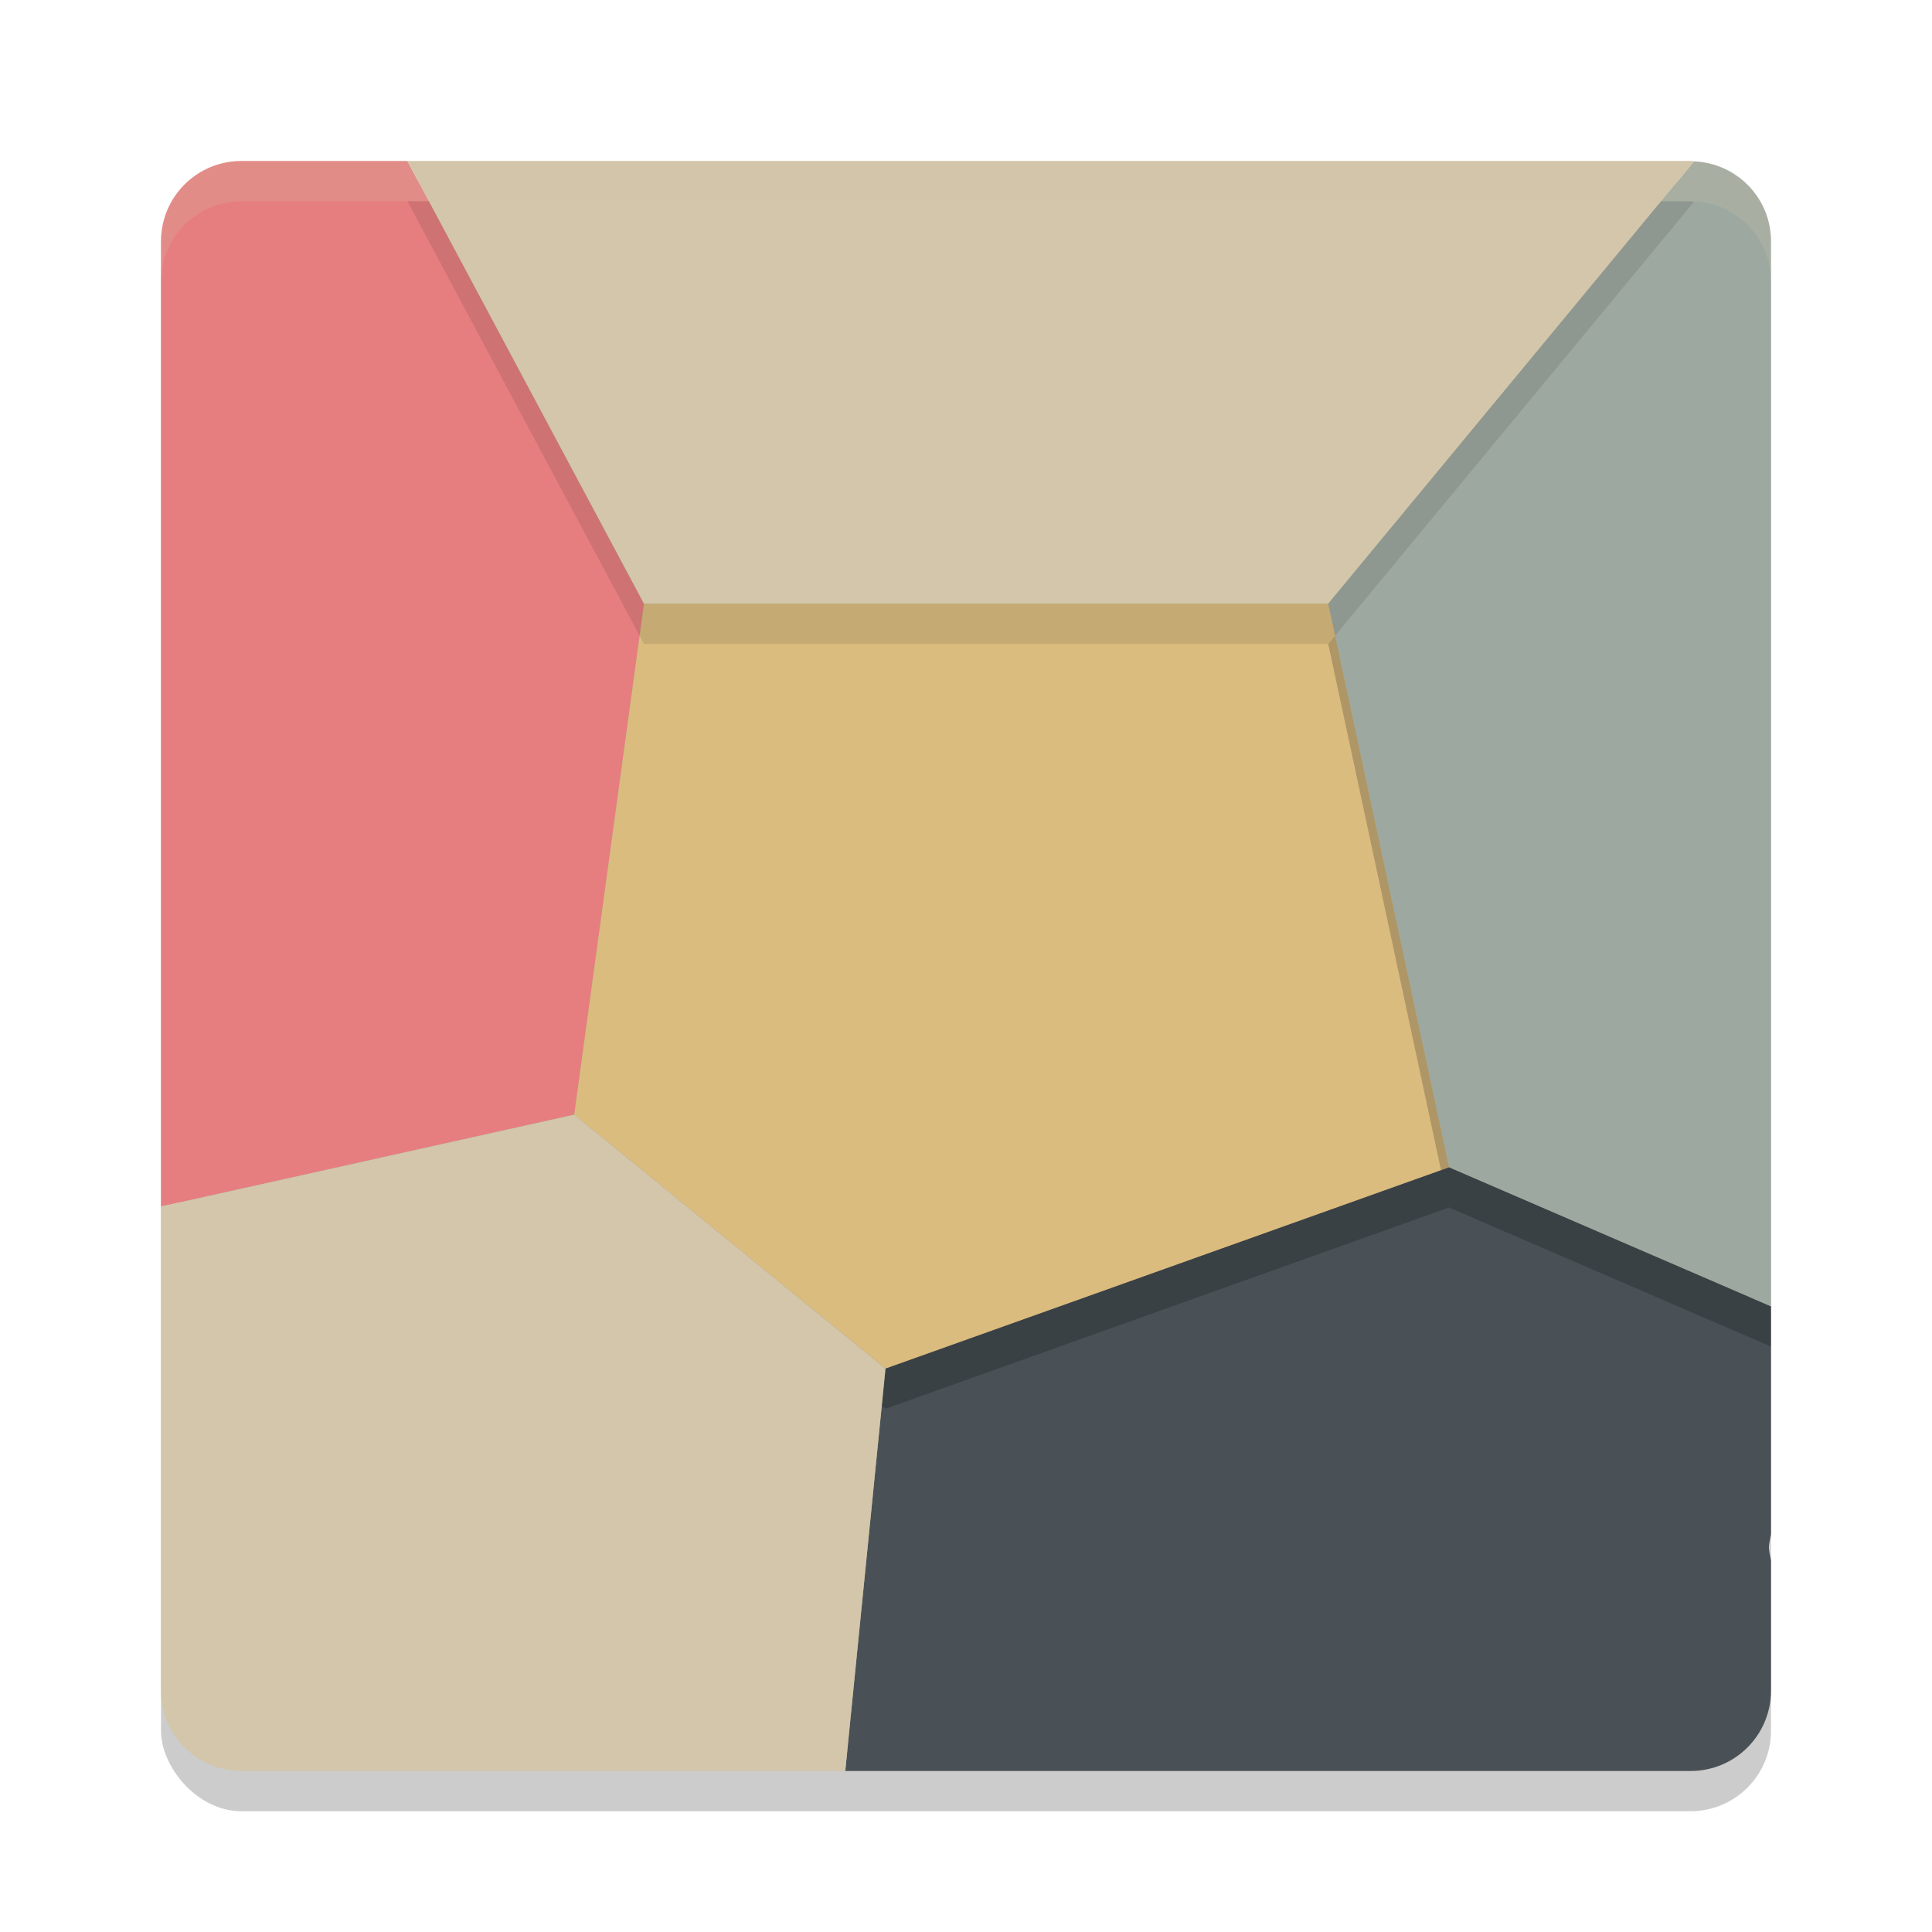 <svg xmlns="http://www.w3.org/2000/svg" width="48" height="48" version="1">
 <rect style="fill:#d3c6aa" width="39" height="39" x="4.5" y="4.5" rx="1.95" ry="1.95"/>
 <rect style="opacity:0.2" width="40" height="40" x="4" y="5" rx="2" ry="2"/>
 <path style="fill:#e67e80" d="M 6,4 C 4.892,4 4,4.892 4,6 V 29.975 L 14.268,27.693 16,15 10.121,4 Z"/>
 <path style="fill:#d3c6aa" d="M 10.121,4 16,15 H 33 L 42.09,4.01 C 42.059,4.008 42.031,4 42,4 Z"/>
 <path style="fill:#495156" d="M 36,29 22,34 21,44 H 26.793 42 c 1.108,0 2,-0.892 2,-2 V 38.766 C 43.979,38.659 43.951,38.546 43.947,38.451 43.948,38.344 43.981,38.234 44,38.125 v -5.67 z"/>
 <path style="fill:#9da9a0" d="M 42.09,4.01 33,15 l 3,14 8,3.455 V 6 C 44,4.923 43.155,4.057 42.09,4.01 Z"/>
 <path style="opacity:0.2" d="M 16,16 14.267,28.694 22,35 36,30 33,16 Z"/>
 <path style="fill:#dbbc7f" d="M 16,15 14.267,27.694 22,34 36,29 33,15 Z"/>
 <path style="opacity:0.2;fill:#d3c6aa" d="M 6,4 C 4.892,4 4,4.892 4,6 V 7 C 4,5.892 4.892,5 6,5 h 36 c 1.108,0 2,0.892 2,2 V 6 C 44,4.892 43.108,4 42,4 Z"/>
 <path style="opacity:0.2" d="M 33.17,15.795 33,16 l 3,14 8,3.455 v -1 L 36,29 Z"/>
 <path style="opacity:0.1" d="M 10.121,5 16,16 H 33 L 42.09,5.01 C 42.059,5.008 42.031,5 42,5 H 41.271 L 33,15 H 16 L 10.656,5 Z"/>
 <path style="fill:#d3c6aa" d="M 14.268,27.693 4,29.975 V 42 c 0,1.108 0.892,2 2,2 H 18.016 21 l 1,-10 z"/>
</svg>

